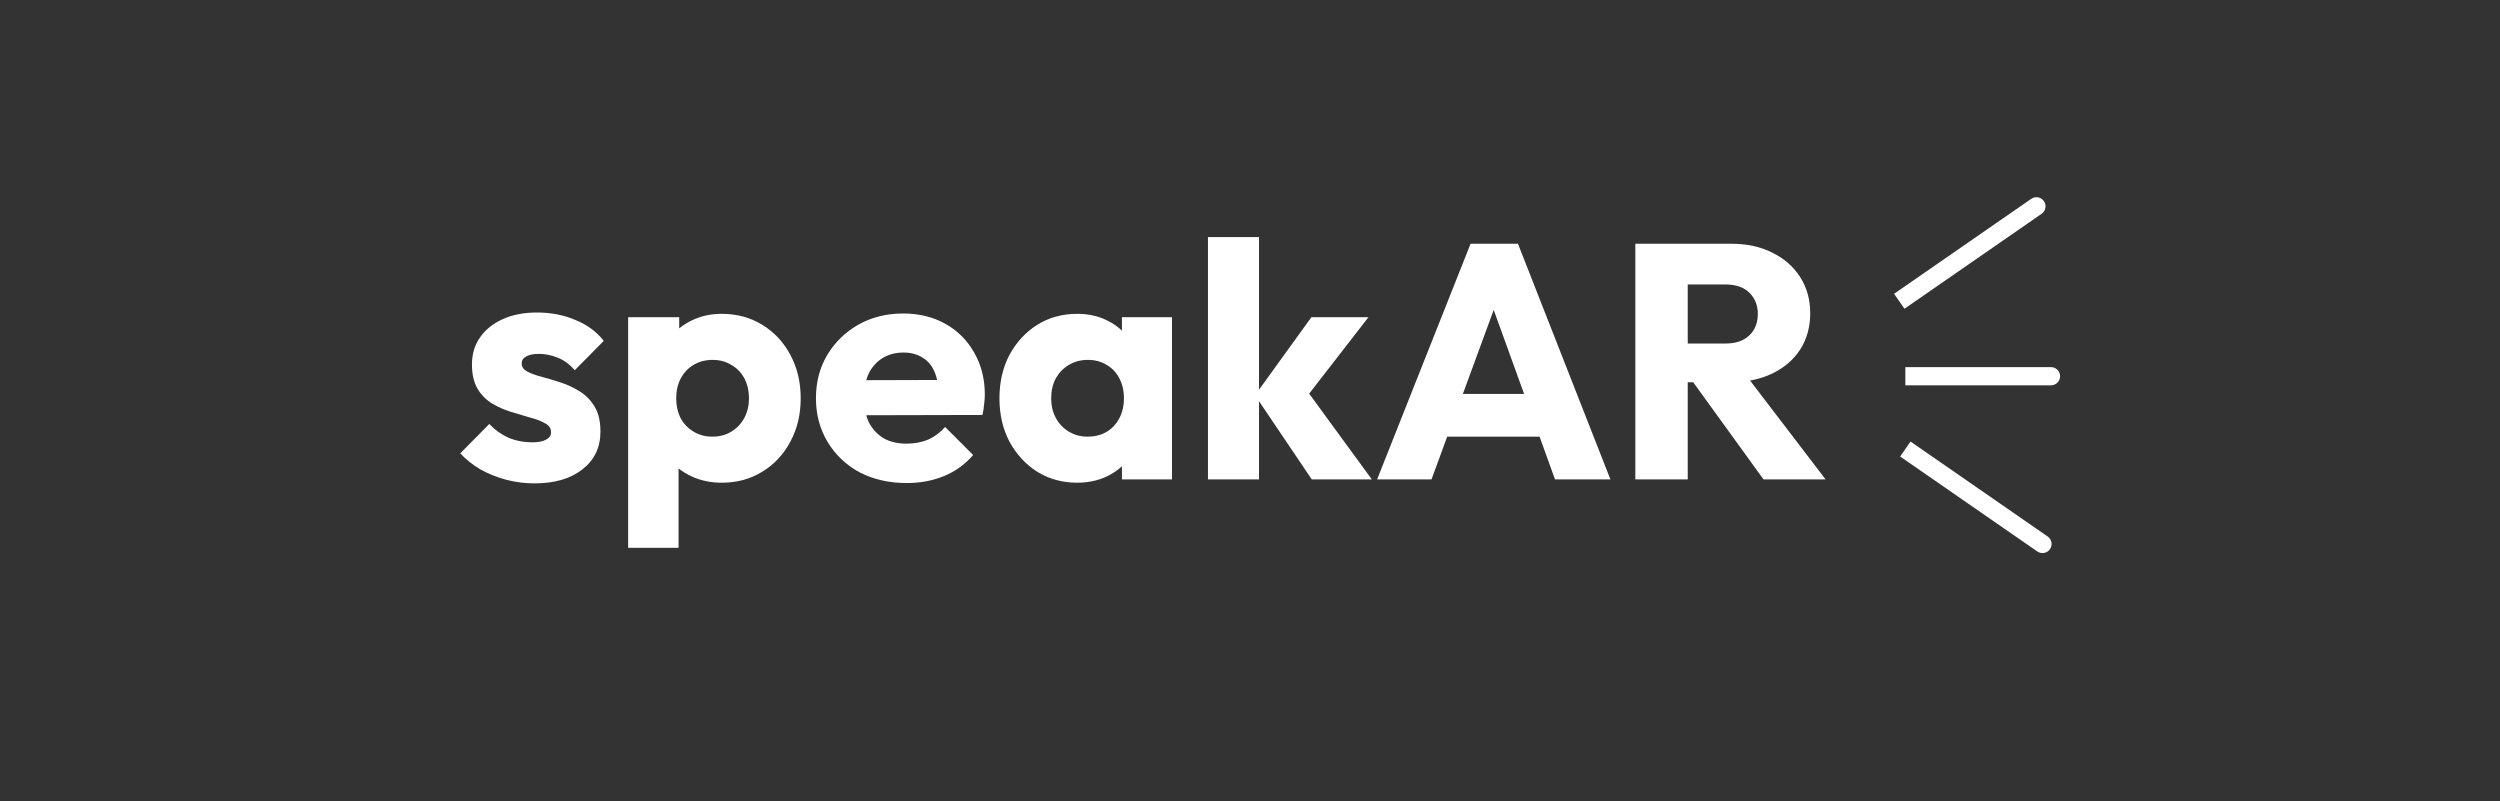 <svg width="412" height="132" viewBox="0 0 412 132" fill="none" xmlns="http://www.w3.org/2000/svg">
<rect x="0" y="0" width="412" height="132" fill="#333333" stroke="none"/>
<path d="M88.063 79.66C86.486 79.66 84.928 79.458 83.388 79.055C81.885 78.652 80.473 78.083 79.153 77.35C77.87 76.58 76.77 75.7 75.853 74.71L80.638 69.87C81.518 70.823 82.563 71.575 83.773 72.125C84.983 72.638 86.303 72.895 87.733 72.895C88.723 72.895 89.475 72.748 89.988 72.455C90.538 72.162 90.813 71.758 90.813 71.245C90.813 70.585 90.483 70.09 89.823 69.76C89.2 69.393 88.393 69.082 87.403 68.825C86.413 68.532 85.368 68.22 84.268 67.89C83.168 67.56 82.123 67.102 81.133 66.515C80.143 65.928 79.336 65.122 78.713 64.095C78.09 63.032 77.778 61.693 77.778 60.08C77.778 58.357 78.218 56.872 79.098 55.625C79.978 54.342 81.225 53.333 82.838 52.6C84.451 51.867 86.34 51.5 88.503 51.5C90.776 51.5 92.866 51.903 94.773 52.71C96.716 53.48 98.293 54.635 99.503 56.175L94.718 61.015C93.875 60.025 92.921 59.328 91.858 58.925C90.831 58.522 89.823 58.32 88.833 58.32C87.88 58.32 87.165 58.467 86.688 58.76C86.211 59.017 85.973 59.402 85.973 59.915C85.973 60.465 86.285 60.905 86.908 61.235C87.531 61.565 88.338 61.858 89.328 62.115C90.318 62.372 91.363 62.683 92.463 63.05C93.563 63.417 94.608 63.912 95.598 64.535C96.588 65.158 97.395 66.002 98.018 67.065C98.641 68.092 98.953 69.448 98.953 71.135C98.953 73.738 97.963 75.81 95.983 77.35C94.04 78.89 91.4 79.66 88.063 79.66ZM118.918 79.55C117.122 79.55 115.472 79.202 113.968 78.505C112.465 77.808 111.237 76.855 110.283 75.645C109.33 74.398 108.78 72.987 108.633 71.41V60.135C108.78 58.558 109.33 57.128 110.283 55.845C111.237 54.562 112.465 53.553 113.968 52.82C115.472 52.087 117.122 51.72 118.918 51.72C121.448 51.72 123.685 52.325 125.628 53.535C127.608 54.745 129.148 56.395 130.248 58.485C131.385 60.575 131.953 62.958 131.953 65.635C131.953 68.312 131.385 70.695 130.248 72.785C129.148 74.875 127.608 76.525 125.628 77.735C123.685 78.945 121.448 79.55 118.918 79.55ZM117.378 71.96C118.588 71.96 119.633 71.685 120.513 71.135C121.43 70.585 122.145 69.833 122.658 68.88C123.172 67.927 123.428 66.845 123.428 65.635C123.428 64.388 123.172 63.288 122.658 62.335C122.145 61.382 121.43 60.648 120.513 60.135C119.633 59.585 118.607 59.31 117.433 59.31C116.26 59.31 115.215 59.585 114.298 60.135C113.418 60.648 112.722 61.382 112.208 62.335C111.695 63.288 111.438 64.388 111.438 65.635C111.438 66.845 111.677 67.927 112.153 68.88C112.667 69.833 113.382 70.585 114.298 71.135C115.215 71.685 116.242 71.96 117.378 71.96ZM103.518 90.275V52.27H111.933V59.145L110.558 65.635L111.823 72.125V90.275H103.518ZM149.428 79.605C146.532 79.605 143.947 79.018 141.673 77.845C139.437 76.635 137.677 74.967 136.393 72.84C135.11 70.713 134.468 68.312 134.468 65.635C134.468 62.958 135.092 60.575 136.338 58.485C137.622 56.358 139.345 54.69 141.508 53.48C143.672 52.27 146.11 51.665 148.823 51.665C151.463 51.665 153.792 52.233 155.808 53.37C157.825 54.507 159.402 56.083 160.538 58.1C161.712 60.117 162.298 62.427 162.298 65.03C162.298 65.507 162.262 66.02 162.188 66.57C162.152 67.083 162.06 67.688 161.913 68.385L138.868 68.44V62.665L158.338 62.61L154.708 65.03C154.672 63.49 154.433 62.225 153.993 61.235C153.553 60.208 152.893 59.438 152.013 58.925C151.17 58.375 150.125 58.1 148.878 58.1C147.558 58.1 146.403 58.412 145.413 59.035C144.46 59.622 143.708 60.465 143.158 61.565C142.645 62.665 142.388 64.003 142.388 65.58C142.388 67.157 142.663 68.513 143.213 69.65C143.8 70.75 144.607 71.612 145.633 72.235C146.697 72.822 147.943 73.115 149.373 73.115C150.693 73.115 151.885 72.895 152.948 72.455C154.012 71.978 154.947 71.282 155.753 70.365L160.373 74.985C159.053 76.525 157.458 77.68 155.588 78.45C153.718 79.22 151.665 79.605 149.428 79.605ZM177.525 79.55C175.068 79.55 172.868 78.945 170.925 77.735C169.018 76.525 167.497 74.875 166.36 72.785C165.26 70.695 164.71 68.312 164.71 65.635C164.71 62.958 165.26 60.575 166.36 58.485C167.497 56.395 169.018 54.745 170.925 53.535C172.868 52.325 175.068 51.72 177.525 51.72C179.322 51.72 180.935 52.068 182.365 52.765C183.832 53.462 185.023 54.433 185.94 55.68C186.857 56.89 187.37 58.283 187.48 59.86V71.41C187.37 72.987 186.857 74.398 185.94 75.645C185.06 76.855 183.887 77.808 182.42 78.505C180.953 79.202 179.322 79.55 177.525 79.55ZM179.23 71.96C181.027 71.96 182.475 71.373 183.575 70.2C184.675 68.99 185.225 67.468 185.225 65.635C185.225 64.388 184.968 63.288 184.455 62.335C183.978 61.382 183.282 60.648 182.365 60.135C181.485 59.585 180.458 59.31 179.285 59.31C178.112 59.31 177.067 59.585 176.15 60.135C175.27 60.648 174.555 61.382 174.005 62.335C173.492 63.288 173.235 64.388 173.235 65.635C173.235 66.845 173.492 67.927 174.005 68.88C174.518 69.833 175.233 70.585 176.15 71.135C177.067 71.685 178.093 71.96 179.23 71.96ZM184.895 79V71.795L186.16 65.305L184.895 58.815V52.27H193.145V79H184.895ZM216.175 79L206.825 65.14L216.12 52.27H225.525L214.305 66.735L214.58 63.27L226.075 79H216.175ZM199.07 79V39.07H207.485V79H199.07ZM226.95 79L242.35 40.17H250.16L265.395 79H256.265L244.605 46.77H247.74L235.915 79H226.95ZM235.695 71.96V64.92H256.87V71.96H235.695ZM276.103 62.995V56.615H284.298C286.022 56.615 287.342 56.175 288.258 55.295C289.212 54.415 289.688 53.223 289.688 51.72C289.688 50.327 289.23 49.172 288.313 48.255C287.397 47.338 286.077 46.88 284.353 46.88H276.103V40.17H285.343C287.91 40.17 290.165 40.665 292.108 41.655C294.052 42.608 295.573 43.947 296.673 45.67C297.773 47.393 298.323 49.373 298.323 51.61C298.323 53.883 297.773 55.882 296.673 57.605C295.573 59.292 294.033 60.612 292.053 61.565C290.073 62.518 287.745 62.995 285.068 62.995H276.103ZM269.503 79V40.17H278.138V79H269.503ZM290.623 79L278.523 62.28L286.443 60.135L300.853 79H290.623Z" fill="white"/>
<path d="M336.457 35.233C337.138 34.762 337.308 33.827 336.837 33.146C336.365 32.465 335.431 32.295 334.75 32.767L336.457 35.233ZM313.854 50.882L336.457 35.233L334.75 32.767L312.146 48.415L313.854 50.882Z" fill="white"/>
<path d="M337.457 88.415C338.138 88.887 338.308 89.821 337.837 90.502C337.365 91.183 336.431 91.353 335.75 90.882L337.457 88.415ZM314.854 72.767L337.457 88.415L335.75 90.882L313.146 75.233L314.854 72.767Z" fill="white"/>
<path d="M338 63.5C338.828 63.5 339.5 62.828 339.5 62C339.5 61.172 338.828 60.5 338 60.5V63.5ZM314 63.5H338V60.5H314V63.5Z" fill="white"/>
</svg>
